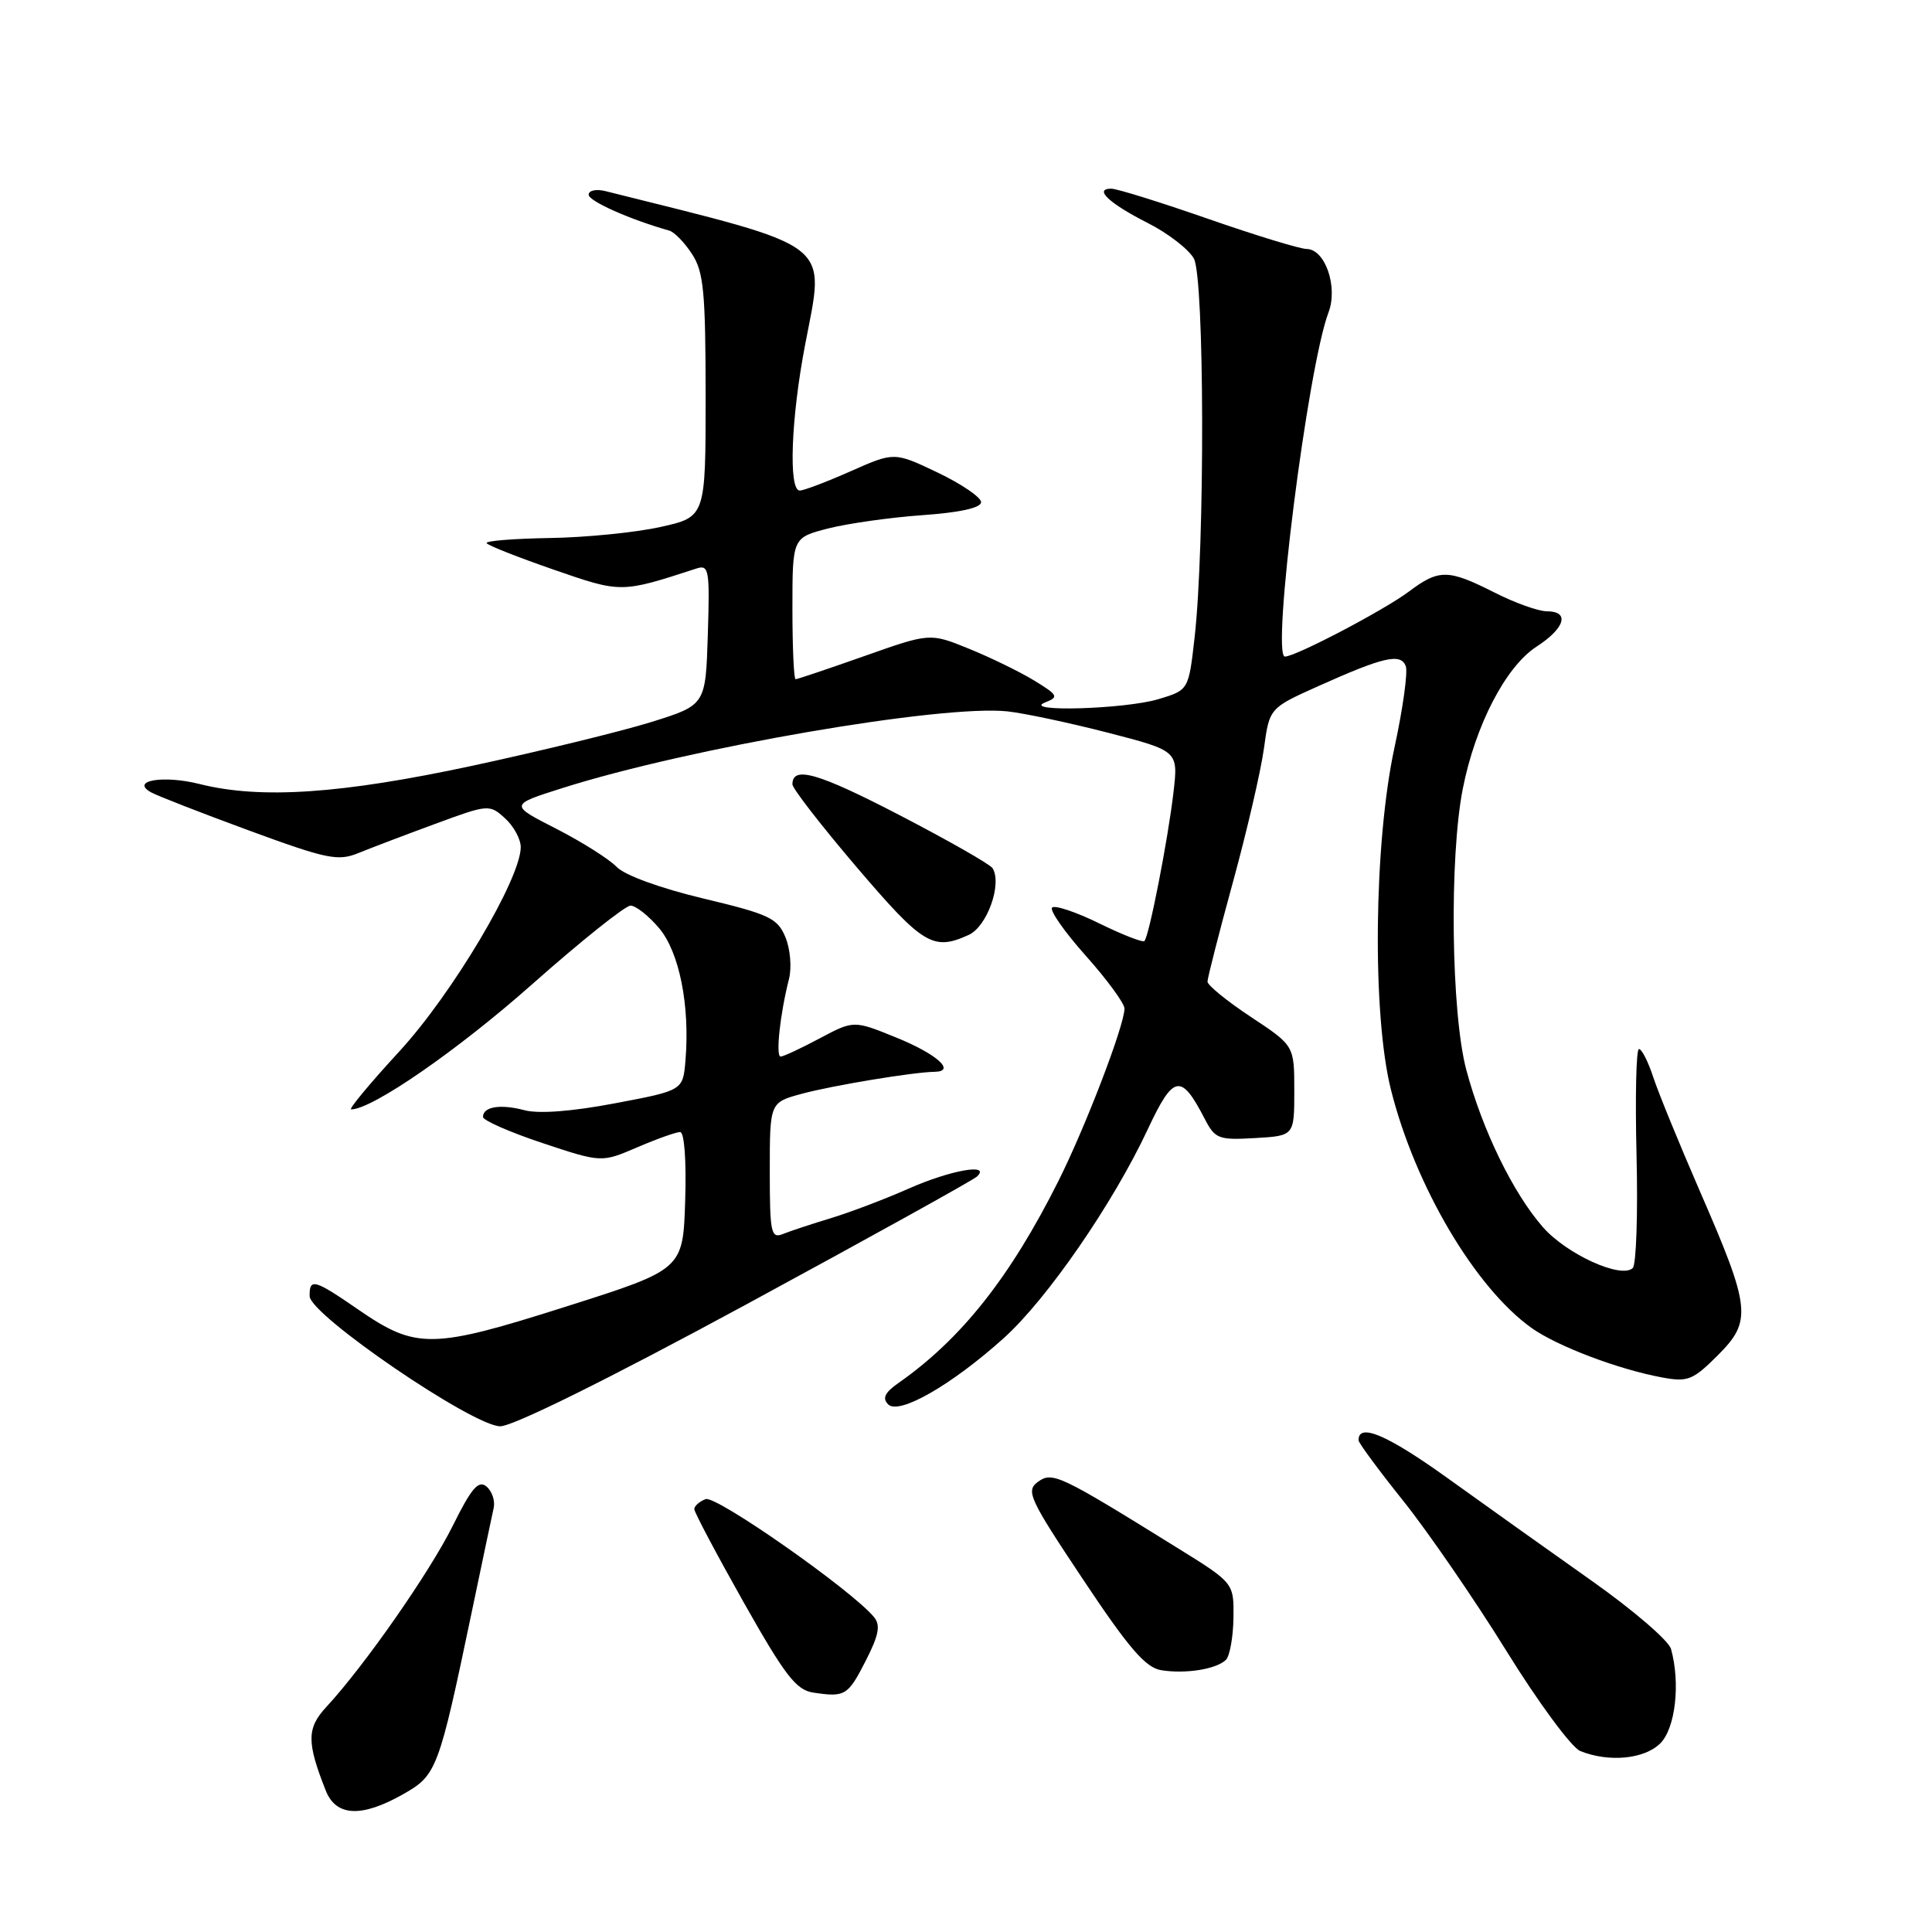 <?xml version="1.0" encoding="UTF-8" standalone="no"?>
<!DOCTYPE svg PUBLIC "-//W3C//DTD SVG 1.1//EN" "http://www.w3.org/Graphics/SVG/1.1/DTD/svg11.dtd" >
<svg xmlns="http://www.w3.org/2000/svg" xmlns:xlink="http://www.w3.org/1999/xlink" version="1.1" viewBox="0 0 256 256">
 <g >
 <path fill="currentColor"
d=" M 53.44 237.73 C 57.87 235.22 58.13 234.53 62.53 213.50 C 63.91 206.90 65.21 200.73 65.42 199.79 C 65.62 198.84 65.19 197.58 64.46 196.97 C 63.40 196.09 62.47 197.18 59.99 202.18 C 56.95 208.31 48.29 220.73 43.24 226.18 C 40.64 228.98 40.63 230.86 43.16 237.25 C 44.52 240.71 47.91 240.87 53.44 237.73 Z  M 220.00 231.00 C 222.00 229.00 222.68 223.06 221.42 218.50 C 221.12 217.40 216.41 213.35 210.96 209.50 C 205.51 205.65 196.89 199.51 191.81 195.86 C 183.81 190.11 179.95 188.48 180.02 190.86 C 180.03 191.21 182.70 194.83 185.96 198.90 C 189.21 202.97 195.35 211.89 199.59 218.73 C 203.82 225.57 208.24 231.55 209.39 232.02 C 213.18 233.55 217.90 233.10 220.00 231.00 Z  M 114.73 220.03 C 116.46 216.63 116.70 215.35 115.80 214.26 C 112.84 210.69 94.88 198.11 93.50 198.64 C 92.67 198.96 92.00 199.55 92.00 199.97 C 92.00 200.38 94.94 205.93 98.53 212.30 C 104.03 222.04 105.49 223.94 107.78 224.28 C 111.99 224.91 112.35 224.69 114.73 220.03 Z  M 162.44 219.94 C 162.95 219.44 163.40 216.94 163.44 214.39 C 163.50 209.75 163.50 209.75 156.00 205.10 C 140.36 195.39 139.44 194.96 137.52 196.36 C 135.90 197.55 136.38 198.59 143.50 209.27 C 149.58 218.41 151.80 220.98 153.87 221.31 C 157.09 221.83 161.17 221.18 162.44 219.94 Z  M 98.78 172.90 C 115.12 164.04 128.93 156.39 129.45 155.90 C 131.36 154.09 125.96 155.04 120.42 157.49 C 117.31 158.87 112.69 160.62 110.14 161.40 C 107.59 162.17 104.71 163.12 103.75 163.51 C 102.16 164.15 102.00 163.38 102.00 155.15 C 102.00 146.08 102.00 146.08 106.25 144.93 C 110.31 143.83 121.02 142.06 123.83 142.02 C 126.72 141.98 124.15 139.67 118.78 137.49 C 113.13 135.19 113.13 135.19 108.61 137.59 C 106.12 138.92 103.80 140.00 103.44 140.00 C 102.76 140.00 103.35 134.42 104.54 129.74 C 104.93 128.21 104.72 125.74 104.07 124.18 C 103.03 121.66 101.93 121.14 93.21 119.06 C 87.48 117.69 82.76 115.97 81.70 114.86 C 80.71 113.83 77.11 111.56 73.70 109.81 C 67.50 106.65 67.50 106.65 74.50 104.43 C 91.29 99.10 124.75 93.34 133.49 94.26 C 135.69 94.50 141.69 95.77 146.82 97.09 C 156.13 99.50 156.13 99.50 155.49 105.00 C 154.77 111.21 152.26 124.07 151.64 124.69 C 151.42 124.91 148.72 123.86 145.65 122.35 C 142.57 120.84 139.76 119.90 139.41 120.26 C 139.05 120.62 141.06 123.49 143.88 126.65 C 146.70 129.81 149.00 132.96 149.00 133.64 C 149.00 135.85 143.84 149.32 140.24 156.50 C 133.85 169.25 127.36 177.44 119.04 183.26 C 117.24 184.52 116.88 185.28 117.69 186.09 C 119.12 187.52 126.07 183.54 132.99 177.32 C 138.73 172.16 147.47 159.49 152.07 149.67 C 155.49 142.36 156.48 142.17 159.62 148.23 C 161.00 150.91 161.46 151.08 166.30 150.80 C 171.50 150.50 171.50 150.50 171.50 144.53 C 171.50 138.55 171.50 138.55 165.75 134.75 C 162.59 132.66 160.00 130.55 160.00 130.07 C 160.00 129.59 161.52 123.64 163.38 116.85 C 165.24 110.06 167.08 102.10 167.48 99.16 C 168.21 93.82 168.21 93.82 174.72 90.90 C 183.34 87.03 185.60 86.52 186.27 88.26 C 186.57 89.03 185.89 93.90 184.77 99.08 C 182.04 111.71 181.80 134.43 184.31 144.40 C 187.51 157.16 195.47 170.64 202.95 175.97 C 206.35 178.38 214.40 181.44 220.24 182.52 C 223.63 183.15 224.32 182.88 227.62 179.58 C 232.18 175.02 232.00 173.35 225.22 157.79 C 222.52 151.58 219.75 144.81 219.07 142.75 C 218.40 140.69 217.54 139.00 217.17 139.00 C 216.80 139.00 216.66 145.34 216.85 153.10 C 217.04 160.86 216.81 167.57 216.35 168.02 C 214.83 169.49 207.58 166.19 204.44 162.60 C 200.49 158.09 196.43 149.75 194.30 141.79 C 192.28 134.26 192.03 113.61 193.83 104.50 C 195.50 96.07 199.52 88.33 203.59 85.69 C 207.39 83.23 208.04 81.00 204.97 81.00 C 203.85 81.00 200.71 79.88 198.00 78.50 C 191.89 75.41 190.67 75.39 186.68 78.39 C 183.40 80.85 171.68 87.00 170.26 87.00 C 168.43 87.00 173.29 48.62 176.03 41.41 C 177.32 38.02 175.59 33.01 173.13 32.99 C 172.23 32.98 166.35 31.18 160.06 28.99 C 153.77 26.80 148.00 25.00 147.25 25.00 C 144.89 25.00 146.95 26.94 152.03 29.52 C 154.73 30.88 157.49 33.01 158.19 34.25 C 159.60 36.78 159.68 72.20 158.29 84.47 C 157.50 91.44 157.50 91.44 153.50 92.64 C 149.06 93.98 135.18 94.38 138.50 93.07 C 140.33 92.35 140.20 92.11 137.03 90.17 C 135.12 89.01 131.23 87.11 128.39 85.96 C 123.23 83.86 123.23 83.86 114.54 86.93 C 109.75 88.62 105.65 90.00 105.42 90.00 C 105.19 90.00 105.00 85.78 105.00 80.62 C 105.00 71.24 105.00 71.24 109.75 70.02 C 112.36 69.36 117.99 68.56 122.25 68.26 C 127.20 67.91 130.00 67.29 130.00 66.54 C 130.00 65.90 127.41 64.13 124.25 62.62 C 118.50 59.88 118.50 59.88 112.72 62.44 C 109.54 63.85 106.51 65.00 105.97 65.00 C 104.46 65.00 104.81 55.41 106.69 45.64 C 109.33 31.83 110.83 32.98 80.25 25.33 C 79.00 25.02 78.00 25.23 78.00 25.80 C 78.00 26.65 83.46 29.08 88.69 30.56 C 89.35 30.74 90.70 32.13 91.69 33.65 C 93.24 36.01 93.49 38.67 93.50 52.45 C 93.50 68.50 93.50 68.50 87.50 69.83 C 84.20 70.56 77.60 71.22 72.82 71.29 C 68.05 71.37 64.30 71.67 64.48 71.97 C 64.67 72.28 68.66 73.85 73.36 75.48 C 82.34 78.59 82.27 78.59 92.29 75.33 C 93.94 74.79 94.06 75.49 93.79 84.08 C 93.50 93.42 93.50 93.42 86.34 95.66 C 82.41 96.89 71.75 99.49 62.67 101.45 C 45.21 105.20 34.55 105.92 26.46 103.89 C 21.66 102.68 17.23 103.42 20.00 104.98 C 20.82 105.44 26.67 107.72 32.98 110.04 C 43.30 113.83 44.77 114.14 47.48 113.04 C 49.14 112.36 53.72 110.62 57.66 109.17 C 64.70 106.57 64.86 106.56 66.91 108.42 C 68.06 109.46 69.00 111.18 69.00 112.25 C 69.00 116.44 59.93 131.70 52.91 139.32 C 49.02 143.55 46.15 147.00 46.53 147.00 C 49.31 147.00 60.63 139.18 70.50 130.43 C 76.98 124.69 82.85 120.00 83.55 120.00 C 84.25 120.00 85.95 121.35 87.34 122.99 C 90.02 126.18 91.43 133.24 90.83 140.49 C 90.50 144.49 90.50 144.49 81.50 146.19 C 75.83 147.27 71.39 147.61 69.50 147.11 C 66.30 146.26 64.00 146.64 64.00 148.00 C 64.00 148.46 67.53 150.01 71.85 151.45 C 79.69 154.06 79.69 154.06 84.43 152.03 C 87.03 150.91 89.60 150.00 90.12 150.00 C 90.68 150.00 90.96 153.79 90.79 159.10 C 90.50 168.21 90.50 168.21 75.00 173.13 C 57.22 178.78 55.15 178.81 47.48 173.53 C 41.63 169.50 40.99 169.33 41.03 171.75 C 41.07 174.24 62.65 188.97 66.28 188.99 C 67.98 188.99 80.50 182.80 98.78 172.90 Z  M 128.36 123.88 C 130.80 122.77 132.81 117.13 131.52 115.04 C 131.21 114.53 125.68 111.38 119.25 108.04 C 108.39 102.40 105.00 101.43 105.00 103.93 C 105.00 104.47 108.85 109.44 113.56 114.96 C 122.31 125.21 123.65 126.03 128.36 123.88 Z "/>
</g>
</svg>